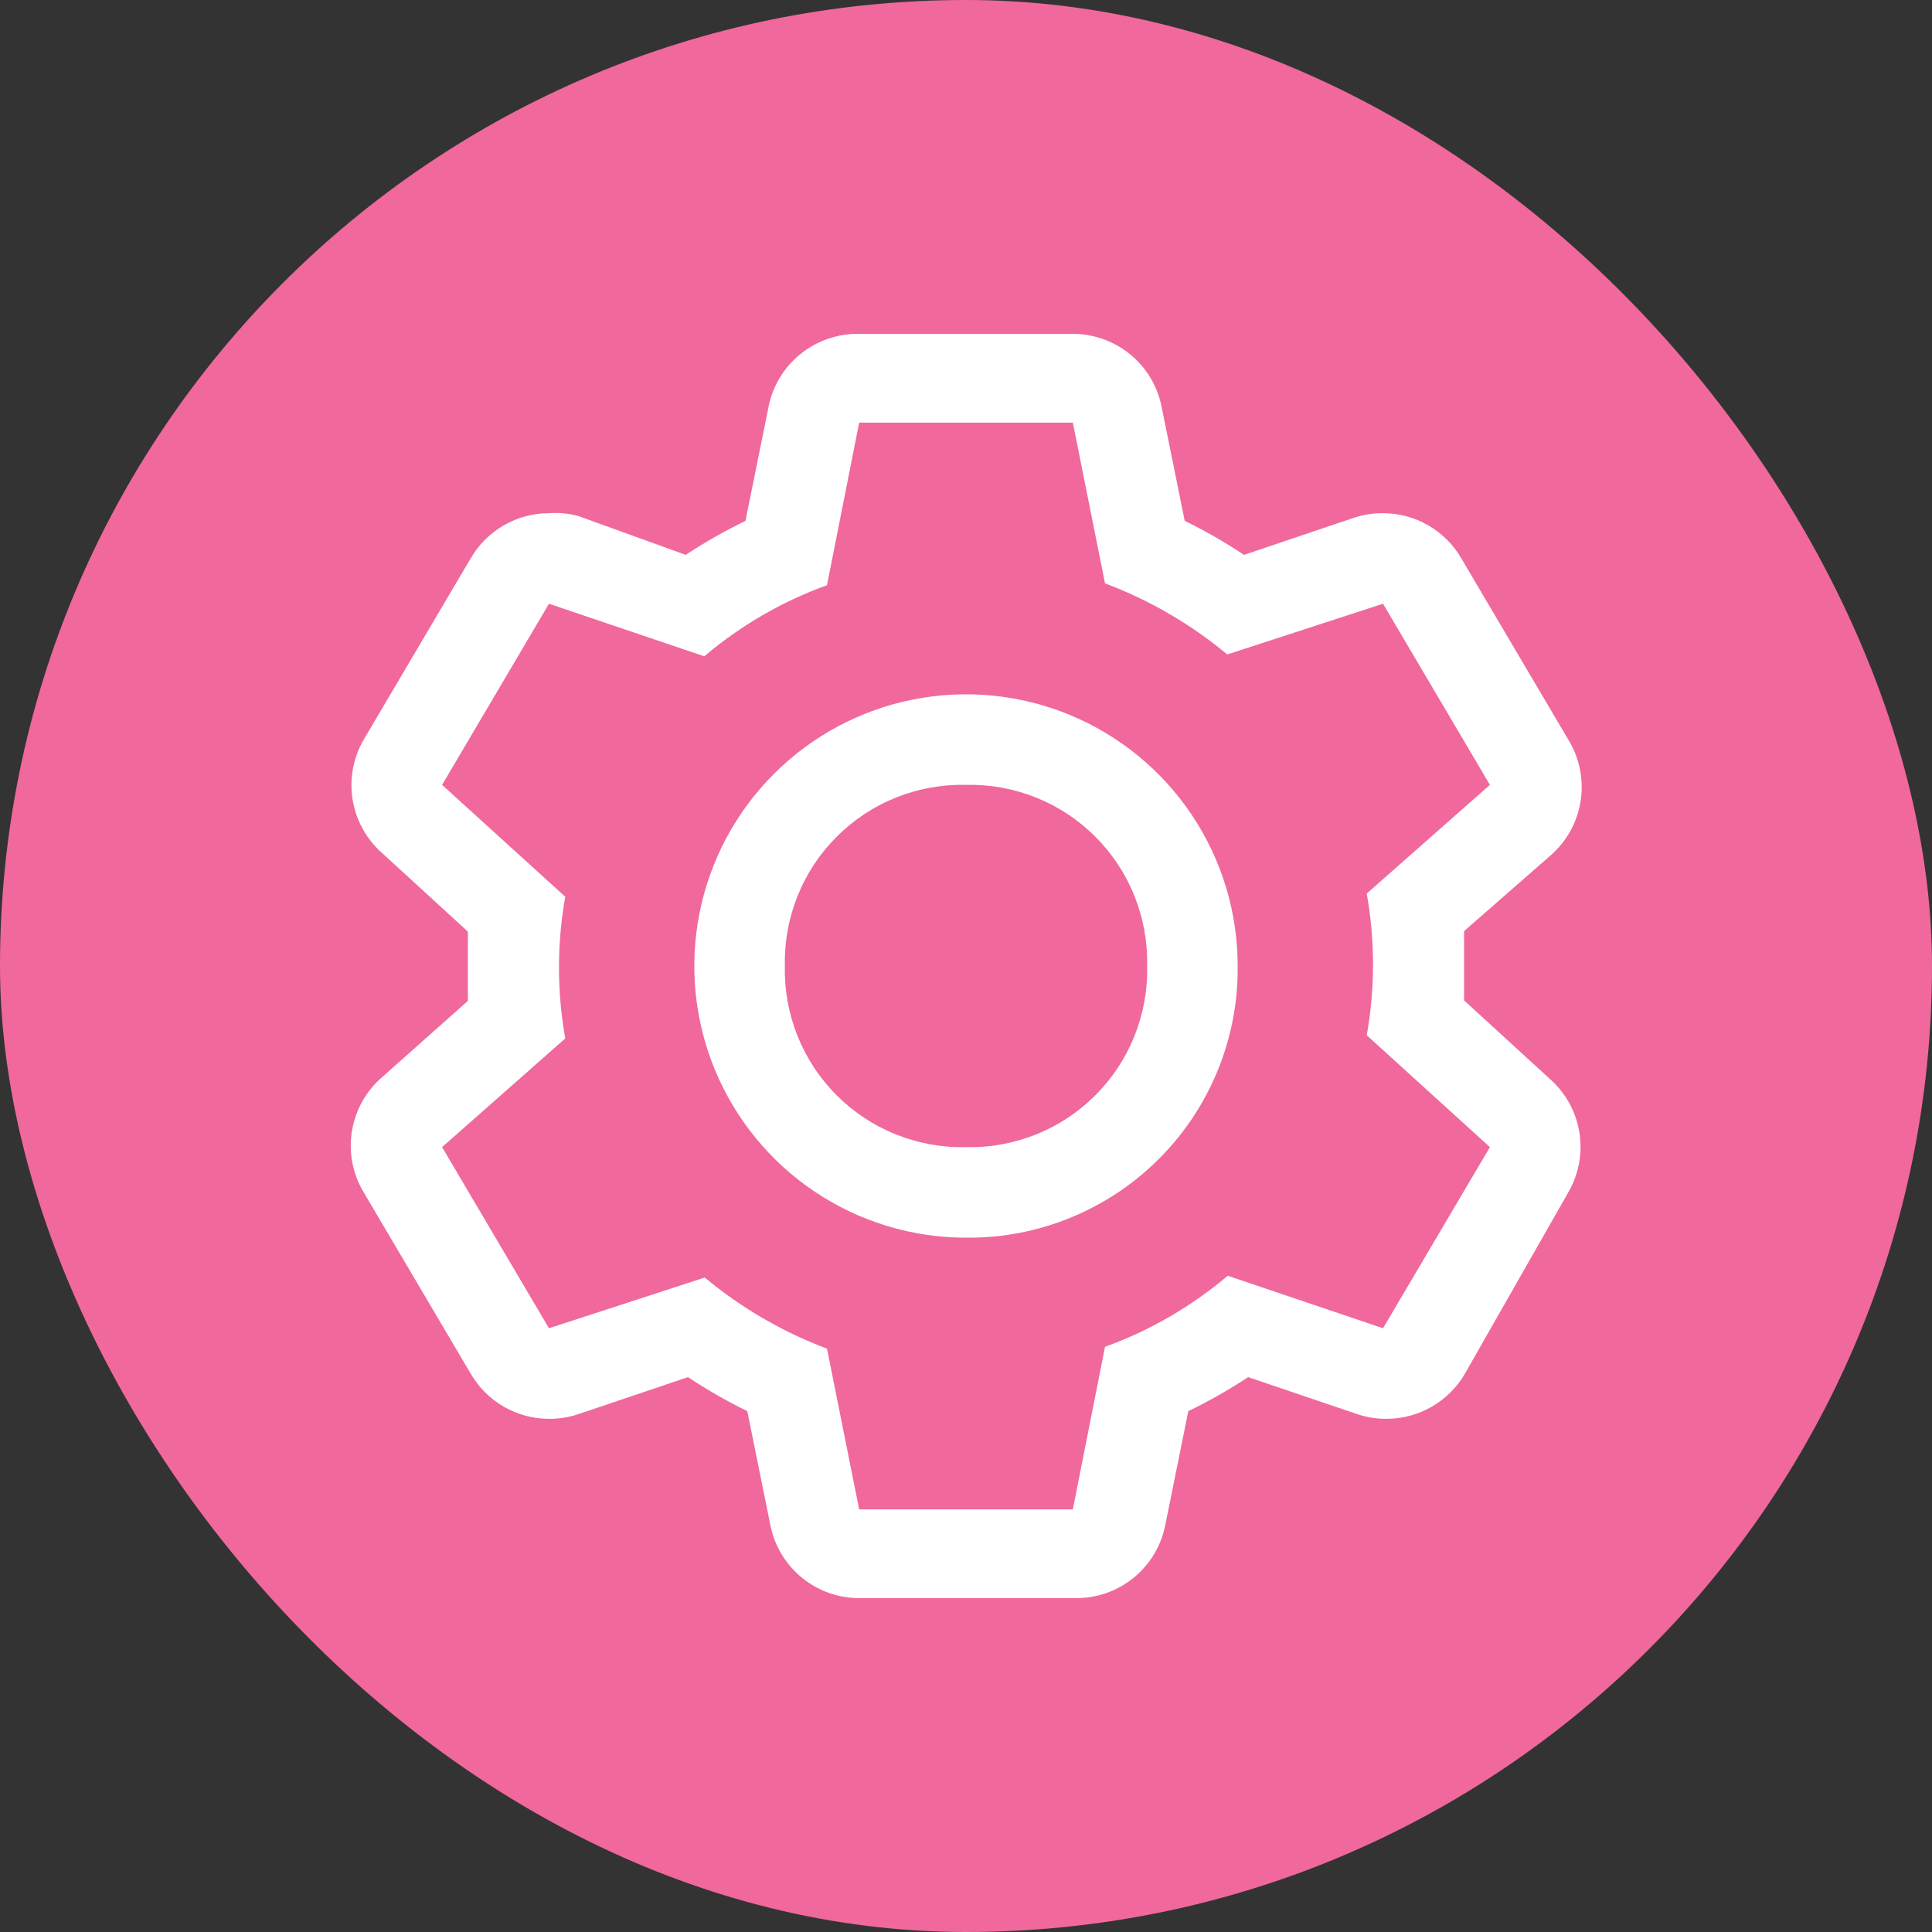 <svg width="40" height="40" viewBox="0 0 40 40" fill="none" xmlns="http://www.w3.org/2000/svg">
<rect x="0" y="0" width="40" height="40" fill="#333333" stroke="none"/>
<rect width="40" height="40" rx="20" fill="#F0689C"/>
<path d="M30.312 20.712V19.278L32.112 17.703C32.444 17.411 32.662 17.01 32.727 16.573C32.792 16.135 32.701 15.689 32.469 15.312L30.256 11.562C30.092 11.278 29.855 11.041 29.571 10.877C29.286 10.712 28.963 10.625 28.634 10.625C28.431 10.623 28.228 10.655 28.034 10.719L25.756 11.488C25.363 11.226 24.953 10.991 24.528 10.784L24.05 8.422C23.964 7.99 23.73 7.602 23.387 7.327C23.044 7.051 22.615 6.904 22.175 6.912H17.788C17.348 6.904 16.919 7.051 16.576 7.327C16.233 7.602 15.998 7.99 15.912 8.422L15.434 10.784C15.007 10.991 14.593 11.226 14.197 11.488L11.966 10.681C11.77 10.63 11.567 10.611 11.366 10.625C11.037 10.625 10.714 10.712 10.429 10.877C10.145 11.041 9.908 11.278 9.744 11.562L7.531 15.312C7.312 15.688 7.231 16.129 7.301 16.558C7.371 16.987 7.589 17.379 7.916 17.666L9.687 19.288V20.722L7.916 22.297C7.579 22.586 7.356 22.984 7.286 23.422C7.215 23.859 7.302 24.308 7.531 24.688L9.744 28.438C9.908 28.722 10.145 28.959 10.429 29.123C10.714 29.288 11.037 29.375 11.366 29.375C11.569 29.377 11.772 29.345 11.966 29.281L14.244 28.512C14.637 28.774 15.047 29.009 15.472 29.216L15.95 31.578C16.036 32.01 16.27 32.397 16.613 32.673C16.956 32.949 17.385 33.096 17.825 33.087H22.25C22.69 33.096 23.119 32.949 23.462 32.673C23.805 32.397 24.039 32.01 24.125 31.578L24.603 29.216C25.031 29.009 25.444 28.774 25.841 28.512L28.109 29.281C28.303 29.345 28.506 29.377 28.709 29.375C29.038 29.375 29.361 29.288 29.646 29.123C29.93 28.959 30.167 28.722 30.331 28.438L32.469 24.688C32.688 24.311 32.769 23.871 32.699 23.442C32.629 23.013 32.411 22.621 32.084 22.334L30.312 20.712ZM28.634 27.5L25.419 26.413C24.666 27.05 23.806 27.549 22.878 27.884L22.212 31.25H17.788L17.122 27.922C16.202 27.576 15.346 27.079 14.591 26.45L11.366 27.5L9.153 23.75L11.703 21.5C11.53 20.529 11.53 19.536 11.703 18.566L9.153 16.25L11.366 12.5L14.581 13.588C15.334 12.95 16.194 12.451 17.122 12.116L17.788 8.75H22.212L22.878 12.078C23.798 12.424 24.654 12.921 25.409 13.55L28.634 12.5L30.847 16.25L28.297 18.5C28.47 19.47 28.47 20.464 28.297 21.434L30.847 23.75L28.634 27.5Z" fill="white"/>
<path d="M20 25.625C18.887 25.625 17.8 25.295 16.875 24.677C15.95 24.059 15.229 23.18 14.803 22.153C14.377 21.125 14.266 19.994 14.483 18.903C14.7 17.811 15.236 16.809 16.023 16.023C16.809 15.236 17.811 14.7 18.903 14.483C19.994 14.266 21.125 14.377 22.153 14.803C23.18 15.229 24.059 15.95 24.677 16.875C25.295 17.8 25.625 18.887 25.625 20C25.633 20.741 25.492 21.476 25.212 22.162C24.932 22.847 24.518 23.47 23.994 23.994C23.47 24.518 22.847 24.932 22.162 25.212C21.476 25.492 20.741 25.633 20 25.625ZM20 16.25C19.504 16.238 19.012 16.328 18.551 16.512C18.091 16.696 17.673 16.972 17.323 17.323C16.972 17.673 16.696 18.091 16.512 18.551C16.328 19.012 16.238 19.504 16.25 20C16.238 20.496 16.328 20.988 16.512 21.449C16.696 21.909 16.972 22.327 17.323 22.677C17.673 23.028 18.091 23.304 18.551 23.488C19.012 23.672 19.504 23.762 20 23.75C20.496 23.762 20.988 23.672 21.449 23.488C21.909 23.304 22.327 23.028 22.677 22.677C23.028 22.327 23.304 21.909 23.488 21.449C23.672 20.988 23.762 20.496 23.75 20C23.762 19.504 23.672 19.012 23.488 18.551C23.304 18.091 23.028 17.673 22.677 17.323C22.327 16.972 21.909 16.696 21.449 16.512C20.988 16.328 20.496 16.238 20 16.25Z" fill="white"/>
</svg>
